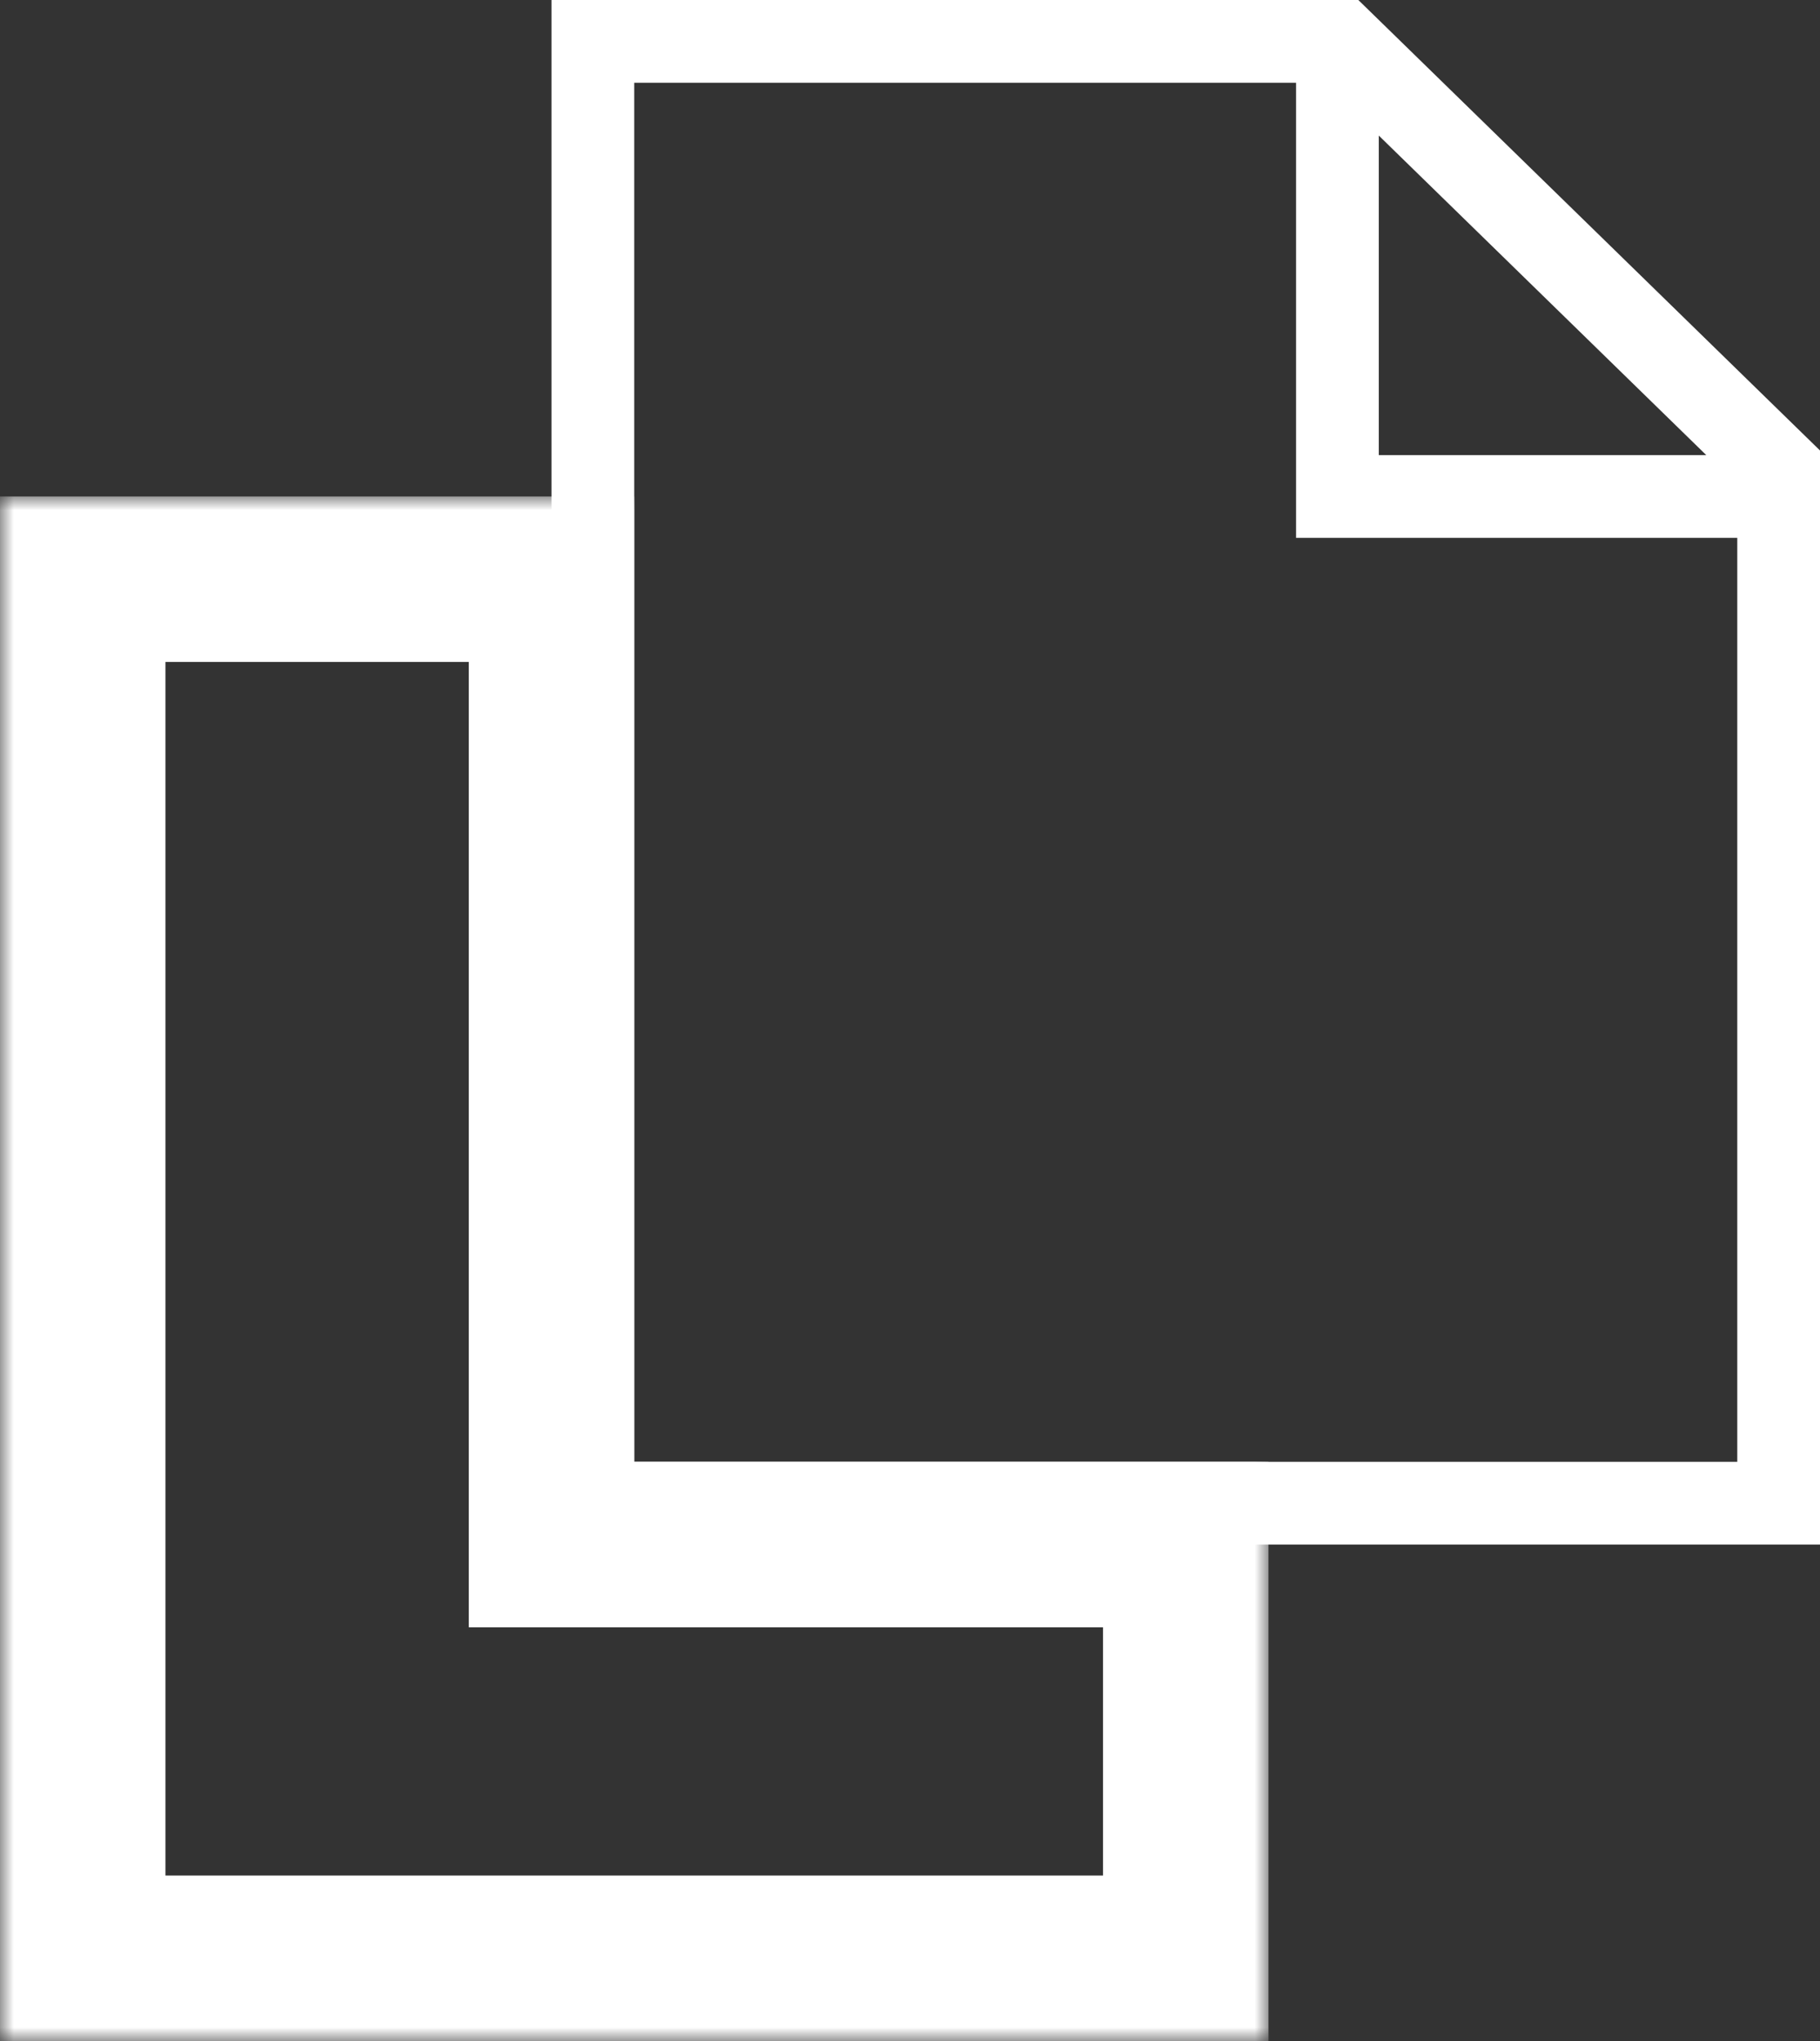 <svg width="66" height="74" viewBox="0 0 66 74" fill="none" xmlns="http://www.w3.org/2000/svg">
<rect x="0" y="0" width="66" height="74" fill="#333333" stroke="none"/>
<mask id="path-1-outside-1_33_41" maskUnits="userSpaceOnUse" x="0" y="18" width="46" height="56" fill="black">
<rect fill="white" y="18" width="46" height="56"/>
<path fill-rule="evenodd" clip-rule="evenodd" d="M20 21H3V71H43V56H20V21Z"/>
</mask>
<path d="M3 21V18H0V21H3ZM20 21H23V18H20V21ZM3 71H0V74H3V71ZM43 71V74H46V71H43ZM43 56H46V53H43V56ZM20 56H17V59H20V56ZM3 24H20V18H3V24ZM6 71V21H0V71H6ZM43 68H3V74H43V68ZM40 56V71H46V56H40ZM43 53H20V59H43V53ZM23 56V21H17V56H23Z" fill="white" mask="url(#path-1-outside-1_33_41)"/>
<path fill-rule="evenodd" clip-rule="evenodd" d="M23 0H20V3V53V56H23H63H66V53V17.598V16.333L65.095 15.45L50.133 0.853L49.258 0H48.038H23ZM63 19.5V50V53H60H26H23V50V6V3H26H47V18V19.5H48.5H63ZM50 4.915L61.875 16.5H50V4.915Z" fill="white"/>
</svg>
